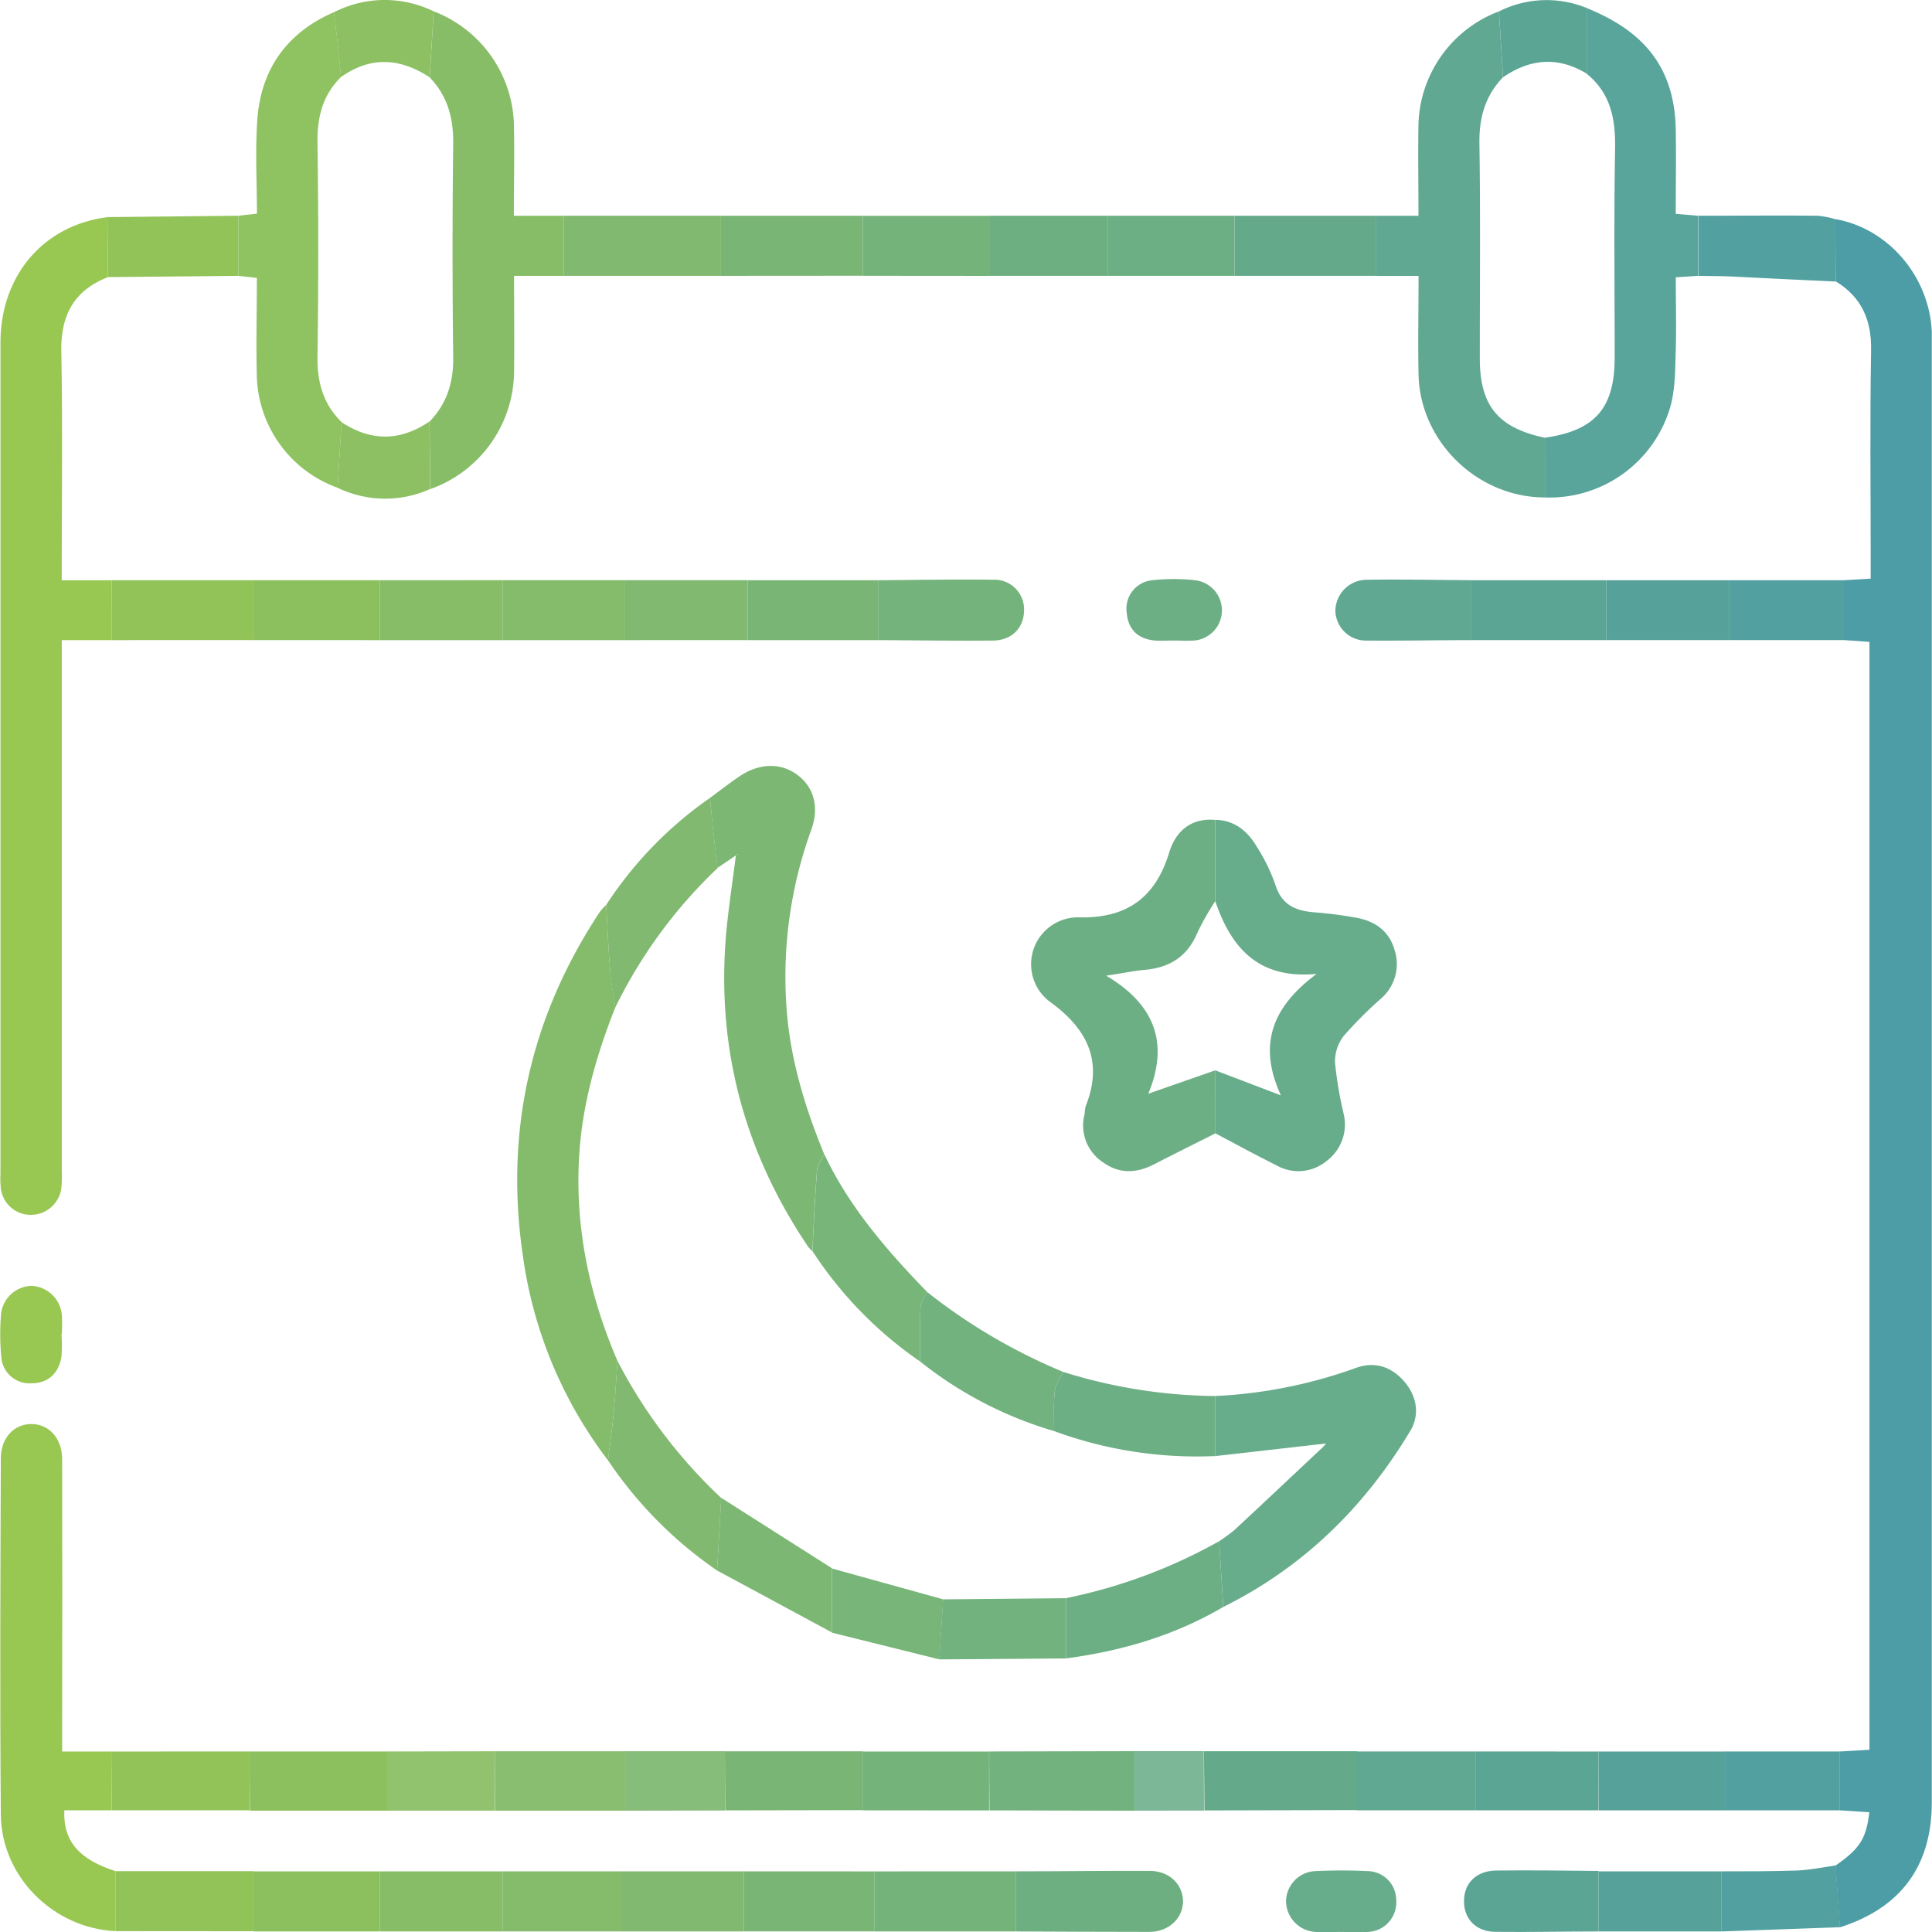 <svg id="图层_1" data-name="图层 1" xmlns="http://www.w3.org/2000/svg" viewBox="0 0 378.09 378.13"><defs><style>.cls-1{fill:#4c9da5;}.cls-2{fill:#98c752;}.cls-3{fill:#60a892;}.cls-4{fill:#59a49b;}.cls-5{fill:#6daf84;}.cls-6{fill:#67ac8b;}.cls-7{fill:#87bd67;}.cls-8{fill:#7cb774;}.cls-9{fill:#84bc6b;}.cls-10{fill:#8fc260;}.cls-11{fill:#80b96f;}.cls-12{fill:#78b579;}.cls-13{fill:#6daf81;}.cls-14{fill:#72b27e;}.cls-15{fill:#64aa8a;}.cls-16{fill:#79b574;}.cls-17{fill:#92c358;}.cls-18{fill:#74b379;}.cls-19{fill:#74b37c;}.cls-20{fill:#52a0a0;}.cls-21{fill:#8cc05e;}.cls-22{fill:#5ba595;}.cls-23{fill:#89be70;}.cls-24{fill:#56a29a;}.cls-25{fill:#91c36e;}.cls-26{fill:#87bd7a;}.cls-27{fill:#8cc063;}.cls-28{fill:#7cb797;}</style></defs><title>calendar</title><path class="cls-1" d="M555.75,538.41l5.76-.33V321.27l-5-.36V309.2l5.24-.31v-4.06c0-13.56-.16-27.11.08-40.66.1-5.93-1.88-10.37-6.91-13.46q0-6.08.08-12.15c10.22,1.86,18.18,11.18,18.71,21.92,0,.88,0,1.75,0,2.63V548.37c0,12.46-6.07,20.66-18,24.46l-.84-12.09c4.77-3.32,6-5.25,6.62-10.43l-5.75-.38Z" transform="translate(-195.66 -195.65)"/><path class="cls-2" d="M217.5,320.92h-9.75V424.65a23.27,23.27,0,0,1-.12,3.74,6,6,0,0,1-6.08,5,5.87,5.87,0,0,1-5.7-5,16.52,16.52,0,0,1-.1-3q0-81.31,0-162.63c0-13.18,8.38-23,20.92-24.61l.12,11.74c-6.67,2.59-9.26,7.46-9.13,14.57.27,14.67.08,29.36.08,44.75h9.75Z" transform="translate(-195.66 -195.65)"/><path class="cls-2" d="M217.48,549.93h-9.23c-.27,6,2.86,9.6,10,11.9v11.74c-12.14-.57-22.33-10.65-22.43-22.82-.19-23.22-.08-46.45,0-69.68,0-4,2.58-6.76,6-6.74s5.95,2.76,6,6.78q.06,26.24,0,52.45v4.86h9.75C217.49,542.26,217.48,546.09,217.48,549.93Z" transform="translate(-195.66 -195.65)"/><path class="cls-3" d="M498,293c-13.19,0-24.43-10.92-24.73-24-.14-6.22,0-12.44,0-19.36H465V237.87h8.25c0-6.25-.1-12.08,0-17.9A24.36,24.36,0,0,1,489,197.88q.39,6.45.79,12.89c-3.49,3.64-4.69,7.93-4.61,13,.22,14,.07,28,.08,42,0,9.29,3.55,13.6,12.77,15.56Z" transform="translate(-195.66 -195.65)"/><path class="cls-4" d="M498,293V281.31c9.82-1.4,13.65-5.79,13.65-15.72,0-13.59-.16-27.18.08-40.77.11-5.79-.82-10.87-5.52-14.71l0-12.87c9.68,3.94,17.14,10.3,17.39,23.69.1,5.46,0,10.93,0,16.57l4.34.37v11.76l-4.33.29c0,4.69.12,9.36,0,14-.13,3.71-.06,7.56-1,11.09A24.61,24.61,0,0,1,498,293Z" transform="translate(-195.66 -195.65)"/><path class="cls-5" d="M433.5,417.46c-4,2-8,4-12,6.05-3.39,1.75-6.75,1.91-9.9-.34a8.63,8.63,0,0,1-3.68-9.5,9.82,9.82,0,0,1,.18-1.48c3.54-8.77.37-15.16-6.85-20.4a9.18,9.18,0,0,1,5.53-16.62c9.31.24,15-3.79,17.7-12.72,1.24-4.06,4.21-6.79,9-6.34l0,15.91a51.61,51.61,0,0,0-3.45,6.07c-1.94,4.71-5.43,6.93-10.35,7.36-2,.18-4.07.61-7.54,1.14,9.93,5.87,12.17,13.67,8.24,23.1l13.11-4.58Z" transform="translate(-195.66 -195.65)"/><path class="cls-6" d="M433.49,372l0-15.91c3.8.07,6.33,2.23,8.13,5.27a35.27,35.27,0,0,1,3.61,7.38c1.23,4.06,4.05,5.19,7.79,5.46a77.52,77.52,0,0,1,8.16,1.07c3.57.65,6.3,2.59,7.35,6.15A8.91,8.91,0,0,1,466,391a79.62,79.62,0,0,0-7.4,7.41,8.2,8.2,0,0,0-1.68,5.2,77,77,0,0,0,1.67,9.94,8.9,8.9,0,0,1-3.34,9.32,8.67,8.67,0,0,1-9.84.81c-4-2-8-4.17-11.93-6.26V405.11l12.85,4.9c-4.74-10.28-1.31-17.6,7-23.77C442,387.33,436.59,381.19,433.49,372Z" transform="translate(-195.66 -195.65)"/><path class="cls-7" d="M280.53,197.87a24.43,24.43,0,0,1,15.69,21.72c.15,5.85,0,11.71,0,18.28H306v11.76h-9.74c0,6.61.08,12.8,0,19a24.63,24.63,0,0,1-16.41,22.74l-.12-13.22c3.38-3.51,4.68-7.65,4.62-12.55q-.25-20.92,0-41.86c.06-5-1.11-9.32-4.6-12.94Q280.15,204.33,280.53,197.87Z" transform="translate(-195.66 -195.65)"/><path class="cls-8" d="M334.6,351.8c2-1.46,3.94-3,6-4.37,3.88-2.51,8-2.49,11.17-.09s4.27,6.27,2.63,10.77a84.11,84.11,0,0,0-4.9,33.45c.54,10.46,3.49,20.33,7.45,29.95-.49,1.08-1.32,2.13-1.41,3.24-.42,5.23-.63,10.48-.91,15.73a5.29,5.29,0,0,1-.78-.79c-13.15-19.46-18.47-40.86-15.79-64.21.48-4.18,1.09-8.34,1.63-12.51l.38-.2c-.06,0-.14,0-.17,0a.94.94,0,0,0-.16.23l-3.66,2.5c-.29-2.42-.58-4.84-.85-7.26C335,356.11,334.82,354,334.6,351.8Z" transform="translate(-195.66 -195.65)"/><path class="cls-9" d="M314.65,481.44A85,85,0,0,1,298,441.5c-3.6-24.31,1.45-46.85,15.05-67.4a10.58,10.58,0,0,1,1.24-1.36c.25,4.29.43,8.58.78,12.87.2,2.41.69,4.8,1,7.2-3.78,9.53-6.55,19.28-7.1,29.6-.73,13.84,2.1,26.95,7.54,39.59-.25,3.48-.45,7-.78,10.44C315.45,475.45,315,478.44,314.65,481.44Z" transform="translate(-195.66 -195.65)"/><path class="cls-10" d="M261.72,291.1a23.9,23.9,0,0,1-15.79-21.55c-.19-6.46,0-12.93,0-19.51l-3.65-.41V237.87l3.66-.41c0-6.23-.36-12.36.08-18.43.73-9.89,5.8-17,15-21,.25,2.06.51,4.13.74,6.19s.43,4.32.65,6.49c-3.61,3.55-4.69,7.87-4.62,12.88q.3,20.91,0,41.81c-.07,5,1.1,9.31,4.72,12.85Z" transform="translate(-195.66 -195.65)"/><path class="cls-6" d="M433.5,468.85a93.9,93.9,0,0,0,27.43-5.47c3.75-1.38,7-.27,9.48,2.56s3.2,6.48,1.22,9.77c-8.94,14.88-20.91,26.64-36.58,34.42q-.39-6.44-.8-12.87a32.43,32.43,0,0,0,3-2.2c5.85-5.43,11.65-10.91,17.48-16.38.14-.18.29-.35.44-.53l-.89.09L433.5,480.6Z" transform="translate(-195.66 -195.65)"/><path class="cls-5" d="M434.25,497.26q.4,6.44.8,12.87c-9.53,5.6-19.9,8.63-30.79,10.07l0-11.79A103,103,0,0,0,434.25,497.26Z" transform="translate(-195.66 -195.65)"/><path class="cls-5" d="M433.5,468.85V480.6a81,81,0,0,1-31.56-4.89c0-2.61-.14-5.24.14-7.83.13-1.29,1.07-2.5,1.65-3.75A102.27,102.27,0,0,0,433.5,468.85Z" transform="translate(-195.66 -195.65)"/><path class="cls-11" d="M314.65,481.44c.36-3,.8-6,1.08-9,.33-3.47.53-7,.78-10.44a99.81,99.81,0,0,0,20.3,26.81L336,503A80.69,80.69,0,0,1,314.65,481.44Z" transform="translate(-195.66 -195.65)"/><path class="cls-12" d="M354.65,440.48c.28-5.25.49-10.5.91-15.73.09-1.11.92-2.16,1.41-3.24,4.88,10.37,12.27,18.86,20.15,27-.46,1-1.26,1.94-1.31,2.94-.17,3.54-.08,7.09-.09,10.64A77.28,77.28,0,0,1,354.65,440.48Z" transform="translate(-195.66 -195.65)"/><path class="cls-11" d="M316.07,392.81c-.35-2.4-.84-4.79-1-7.2-.35-4.29-.53-8.58-.78-12.87A76.25,76.25,0,0,1,334.6,351.8c.22,2.15.42,4.31.65,6.46.27,2.42.56,4.84.85,7.26A95.26,95.26,0,0,0,316.07,392.81Z" transform="translate(-195.66 -195.65)"/><path class="cls-13" d="M394.5,561.87c8.71,0,17.42-.13,26.13-.09,3.77,0,6.42,2.5,6.54,5.78s-2.62,6.14-6.54,6.16c-8.71,0-17.42-.05-26.13-.09Z" transform="translate(-195.66 -195.65)"/><path class="cls-11" d="M306,249.63V237.87h30.75v11.76Z" transform="translate(-195.66 -195.65)"/><path class="cls-14" d="M375.72,462.09c0-3.55-.08-7.1.09-10.64.05-1,.85-2,1.31-2.94a112.14,112.14,0,0,0,26.6,15.62c-.57,1.25-1.51,2.46-1.64,3.75-.28,2.59-.12,5.22-.14,7.83A76.46,76.46,0,0,1,375.72,462.09Z" transform="translate(-195.66 -195.65)"/><path class="cls-15" d="M431.27,538.36l30,0c0,3.84,0,7.68,0,11.52l-29.9.07Z" transform="translate(-195.66 -195.65)"/><path class="cls-14" d="M389.25,538.41l28.48-.06c0,3.89,0,7.77,0,11.66l-28.42-.07C389.26,546.1,389.26,542.25,389.25,538.41Z" transform="translate(-195.66 -195.65)"/><path class="cls-16" d="M336.75,249.63V237.87H364.5v11.74Z" transform="translate(-195.66 -195.65)"/><path class="cls-15" d="M465,237.87v11.76H437.25V237.87Z" transform="translate(-195.66 -195.65)"/><path class="cls-17" d="M217.5,320.92V309.2h27.75v11.71Z" transform="translate(-195.66 -195.65)"/><path class="cls-18" d="M394.5,561.87v11.76H366.75V561.88Z" transform="translate(-195.66 -195.65)"/><path class="cls-19" d="M367.5,309.2c7.49-.05,15-.2,22.46-.1a5.81,5.81,0,0,1,6.1,6.17c-.1,3.33-2.44,5.71-6.1,5.74-7.48.07-15-.05-22.46-.09Z" transform="translate(-195.66 -195.65)"/><path class="cls-20" d="M528,249.63V237.87c7.8,0,15.6-.08,23.4,0a17.7,17.7,0,0,1,3.6.73q0,6.08-.08,12.15c-6.87-.32-13.75-.65-20.63-1C532.2,249.67,530.1,249.67,528,249.63Z" transform="translate(-195.66 -195.65)"/><path class="cls-16" d="M337.52,538.38l27,0c0,3.84,0,7.67,0,11.51l-26.93.05Z" transform="translate(-195.66 -195.65)"/><path class="cls-21" d="M244.5,538.41l27,0,0,11.59-26.93,0C244.51,546.09,244.51,542.25,244.5,538.41Z" transform="translate(-195.66 -195.65)"/><path class="cls-17" d="M244.5,538.41c0,3.84,0,7.68,0,11.52h-27c0-3.84,0-7.67,0-11.51Z" transform="translate(-195.66 -195.65)"/><path class="cls-17" d="M218.25,573.57V561.83l27,0v11.76Z" transform="translate(-195.66 -195.65)"/><path class="cls-22" d="M483.76,309.2H510v11.71H483.75Q483.75,315.05,483.76,309.2Z" transform="translate(-195.66 -195.65)"/><path class="cls-3" d="M483.76,309.2q0,5.85,0,11.72c-6.85,0-13.71.15-20.57.09a6,6,0,0,1-6.2-5.72,6.16,6.16,0,0,1,6.21-6.18C470,309,476.9,309.15,483.76,309.2Z" transform="translate(-195.66 -195.65)"/><path class="cls-23" d="M292.49,538.37H318V550H292.53Q292.5,544.19,292.49,538.37Z" transform="translate(-195.66 -195.65)"/><path class="cls-16" d="M367.5,309.2v11.72H342V309.2Z" transform="translate(-195.66 -195.65)"/><path class="cls-17" d="M242.25,237.87v11.76l-25.45.25-.12-11.74Z" transform="translate(-195.66 -195.65)"/><path class="cls-16" d="M366.75,561.88v11.74h-25.5V561.87Z" transform="translate(-195.66 -195.65)"/><path class="cls-8" d="M336,503q.4-7.11.8-14.23l21.69,13.8v12.56Z" transform="translate(-195.66 -195.65)"/><path class="cls-22" d="M508.5,573.63c-6.7,0-13.41.16-20.12.08-3.83,0-6.22-2.48-6.22-6s2.39-5.92,6.22-6c6.71-.07,13.42,0,20.12.08Z" transform="translate(-195.66 -195.65)"/><path class="cls-18" d="M364.48,549.93c0-3.84,0-7.67,0-11.51h24.75c0,3.84,0,7.69,0,11.53Z" transform="translate(-195.66 -195.65)"/><path class="cls-21" d="M245.25,573.63V561.87H270v11.76Z" transform="translate(-195.66 -195.65)"/><path class="cls-24" d="M508.5,538.42h24.75c0,3.84,0,7.68,0,11.52h-24.7Z" transform="translate(-195.66 -195.65)"/><path class="cls-5" d="M437.25,237.87v11.76H412.5V237.87Z" transform="translate(-195.66 -195.65)"/><path class="cls-21" d="M245.25,320.91V309.2H270v11.72Z" transform="translate(-195.66 -195.65)"/><path class="cls-18" d="M364.5,249.62V237.88h24.75v11.76Z" transform="translate(-195.66 -195.65)"/><path class="cls-14" d="M404.23,508.41l0,11.79-24.76.19.75-11.75Z" transform="translate(-195.66 -195.65)"/><path class="cls-9" d="M318,320.92H294V309.19h24Z" transform="translate(-195.66 -195.65)"/><path class="cls-11" d="M318,320.92V309.19h24v11.72Z" transform="translate(-195.66 -195.65)"/><path class="cls-7" d="M294,309.19v11.73H270V309.2Z" transform="translate(-195.66 -195.65)"/><path class="cls-24" d="M510,320.91V309.2h24v11.71Z" transform="translate(-195.66 -195.65)"/><path class="cls-24" d="M508.5,573.63V561.87h24v11.76Z" transform="translate(-195.66 -195.65)"/><path class="cls-22" d="M508.5,538.42l0,11.51h-24l0-11.52Z" transform="translate(-195.66 -195.65)"/><path class="cls-7" d="M270,573.63V561.87h24v11.76Z" transform="translate(-195.66 -195.65)"/><path class="cls-11" d="M341.25,561.87v11.76h-24V561.87Z" transform="translate(-195.66 -195.65)"/><path class="cls-9" d="M317.25,561.87v11.76H294V561.87Z" transform="translate(-195.66 -195.65)"/><path class="cls-13" d="M389.25,249.63V237.87H412.5v11.76Z" transform="translate(-195.66 -195.65)"/><path class="cls-3" d="M484.5,538.41l0,11.52h-23.3c0-3.84,0-7.68,0-11.52Z" transform="translate(-195.66 -195.65)"/><path class="cls-20" d="M532.5,573.63V561.87c4.93,0,9.85,0,14.77-.16,2.56-.1,5.09-.63,7.64-1l.84,12.09Z" transform="translate(-195.66 -195.65)"/><path class="cls-12" d="M380.25,508.64l-.75,11.75-21-5.22V502.61Z" transform="translate(-195.66 -195.65)"/><path class="cls-20" d="M533.23,549.93c0-3.84,0-7.68,0-11.52h22.5l0,11.52Z" transform="translate(-195.66 -195.65)"/><path class="cls-20" d="M534,320.91V309.2h22.51v11.71Z" transform="translate(-195.66 -195.65)"/><path class="cls-25" d="M292.49,538.37q0,5.82,0,11.63l-21.08,0,0-11.59Z" transform="translate(-195.66 -195.65)"/><path class="cls-26" d="M318,550V538.36l19.55,0,0,11.6Z" transform="translate(-195.66 -195.65)"/><path class="cls-27" d="M262.4,210.73c-.22-2.17-.42-4.33-.65-6.49s-.49-4.13-.74-6.19a21.77,21.77,0,0,1,19.52-.18q-.39,6.47-.79,12.91C274,207,268.19,206.6,262.4,210.73Z" transform="translate(-195.66 -195.65)"/><path class="cls-6" d="M458,573.73c-1.62,0-3.25.11-4.86,0a6.1,6.1,0,0,1-5.8-6.15,6,6,0,0,1,5.79-5.76c3.36-.15,6.74-.17,10.09,0a5.69,5.69,0,0,1,5.68,5.75,5.78,5.78,0,0,1-5.67,6.16C461.49,573.85,459.74,573.73,458,573.73Z" transform="translate(-195.66 -195.65)"/><path class="cls-27" d="M261.72,291.1l.78-12.83q8.64,5.7,17.21-.14l.12,13.22A21.4,21.4,0,0,1,261.72,291.1Z" transform="translate(-195.66 -195.65)"/><path class="cls-22" d="M506.25,197.24q0,6.44,0,12.87c-5.63-3.46-11.1-3-16.45.66q-.4-6.44-.79-12.89A20.78,20.78,0,0,1,506.25,197.24Z" transform="translate(-195.66 -195.65)"/><path class="cls-2" d="M207.68,456.71a26.89,26.89,0,0,1,0,4.49c-.55,3.24-2.62,5.17-5.92,5.16a5.53,5.53,0,0,1-5.85-5.21,46.85,46.85,0,0,1-.08-7.86,6.18,6.18,0,0,1,6-6,6.24,6.24,0,0,1,5.95,6.06c.08,1.12,0,2.25,0,3.37Z" transform="translate(-195.66 -195.65)"/><path class="cls-5" d="M425.39,321c-1.24,0-2.49.09-3.72,0-3.28-.31-5.23-2.1-5.51-5.44a5.57,5.57,0,0,1,4.93-6.35,38,38,0,0,1,8.53,0,5.93,5.93,0,0,1-.88,11.81C427.63,321.09,426.51,321,425.39,321Z" transform="translate(-195.66 -195.65)"/><path class="cls-28" d="M417.69,550c0-3.89,0-7.77,0-11.66h13.54l.06,11.64Z" transform="translate(-195.66 -195.65)"/></svg>